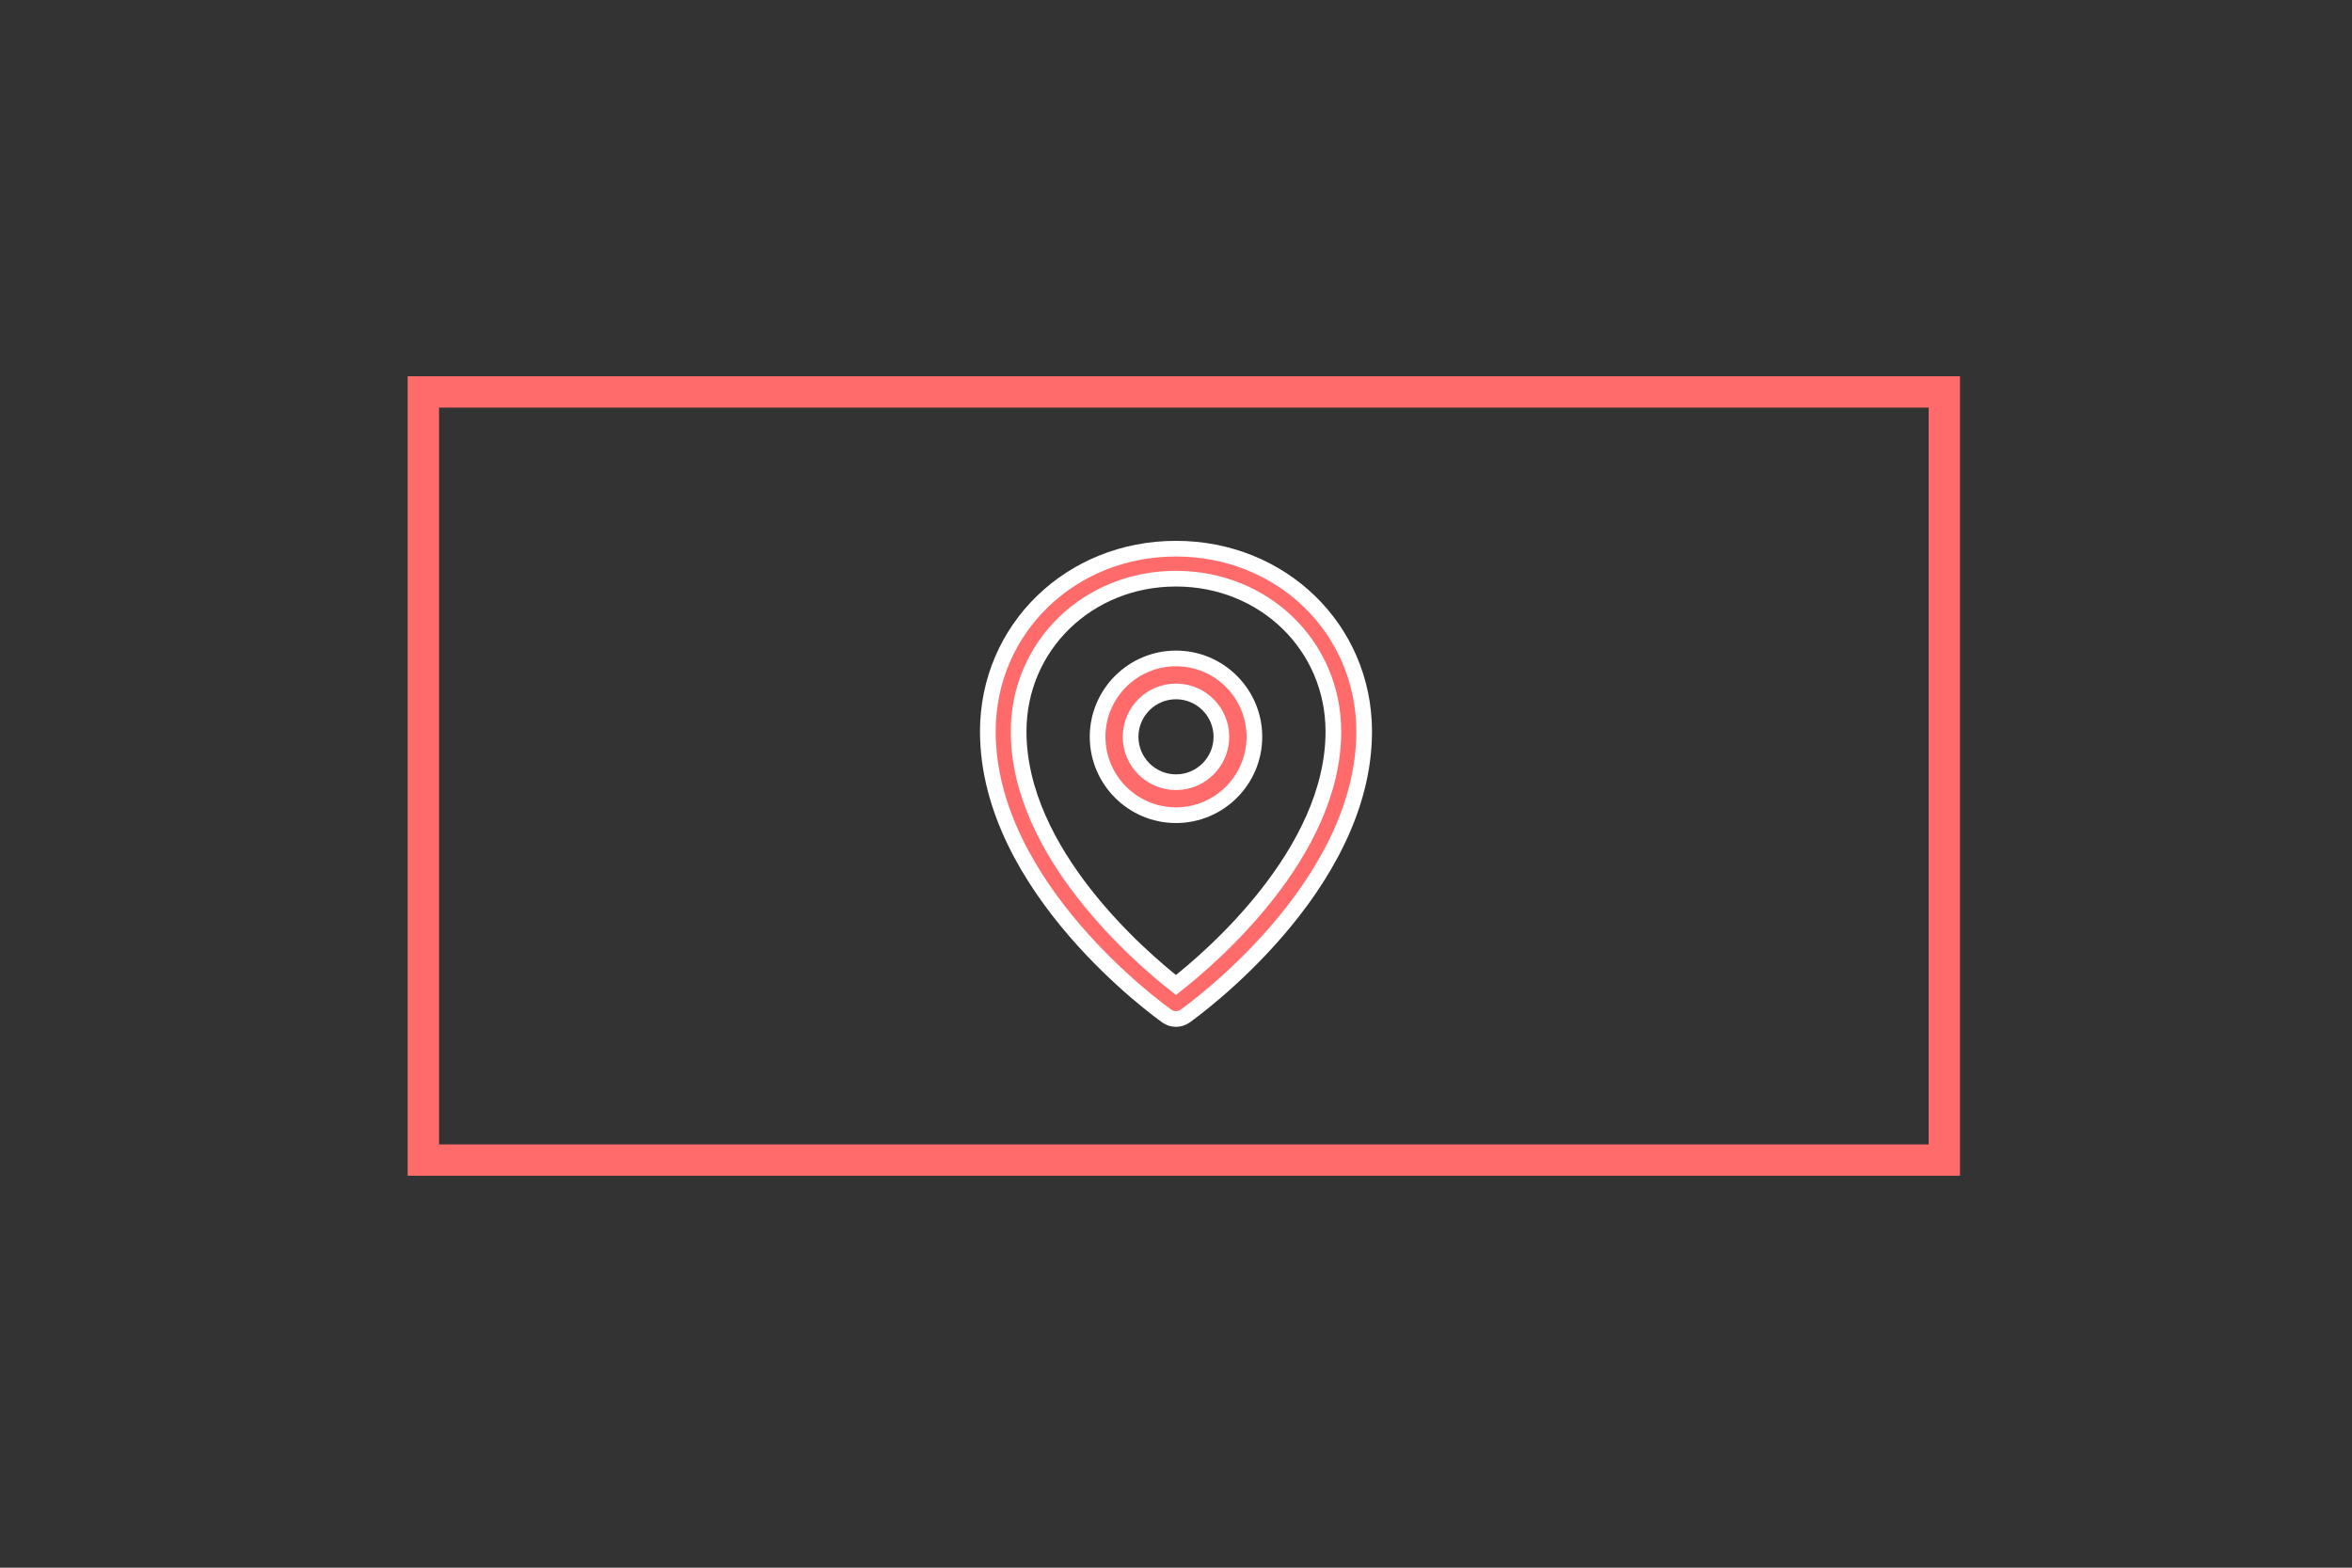 <svg height="100" viewBox="0 0 150 100" width="150" xmlns="http://www.w3.org/2000/svg"><rect x="0" y="0" width="150" height="100" fill="#333333" stroke="none"/><g fill="none" fill-rule="evenodd"><path d="m27 25h97v49h-97z" stroke="#ff6b6b" stroke-width="2"/><g fill="#ff6b6b" fill-rule="nonzero" stroke="#fff" transform="translate(63 35)"><path d="m11.998 30c-.2 0-.403-.059-.576-.182-.465-.329-11.422-8.192-11.422-18.155 0-6.541 5.272-11.664 11.997-11.664 6.731 0 12.003 5.123 12.003 11.664 0 9.964-10.96 17.826-11.424 18.155-.173.122-.377.182-.579.182zm0-28.088c-5.625 0-10.034 4.283-10.034 9.75 0 7.764 7.821 14.435 10.034 16.17 2.213-1.733 10.039-8.416 10.039-16.17 0-5.465-4.41-9.75-10.039-9.75z"/><path d="m12 17c-2.756 0-5-2.242-5-5 0-2.758 2.244-5 5-5 2.759 0 5 2.242 5 5 0 2.758-2.243 5-5 5zm0-7.895c-1.596 0-2.895 1.299-2.895 2.895s1.299 2.895 2.895 2.895c1.598 0 2.895-1.299 2.895-2.895s-1.295-2.895-2.895-2.895z"/></g></g></svg>